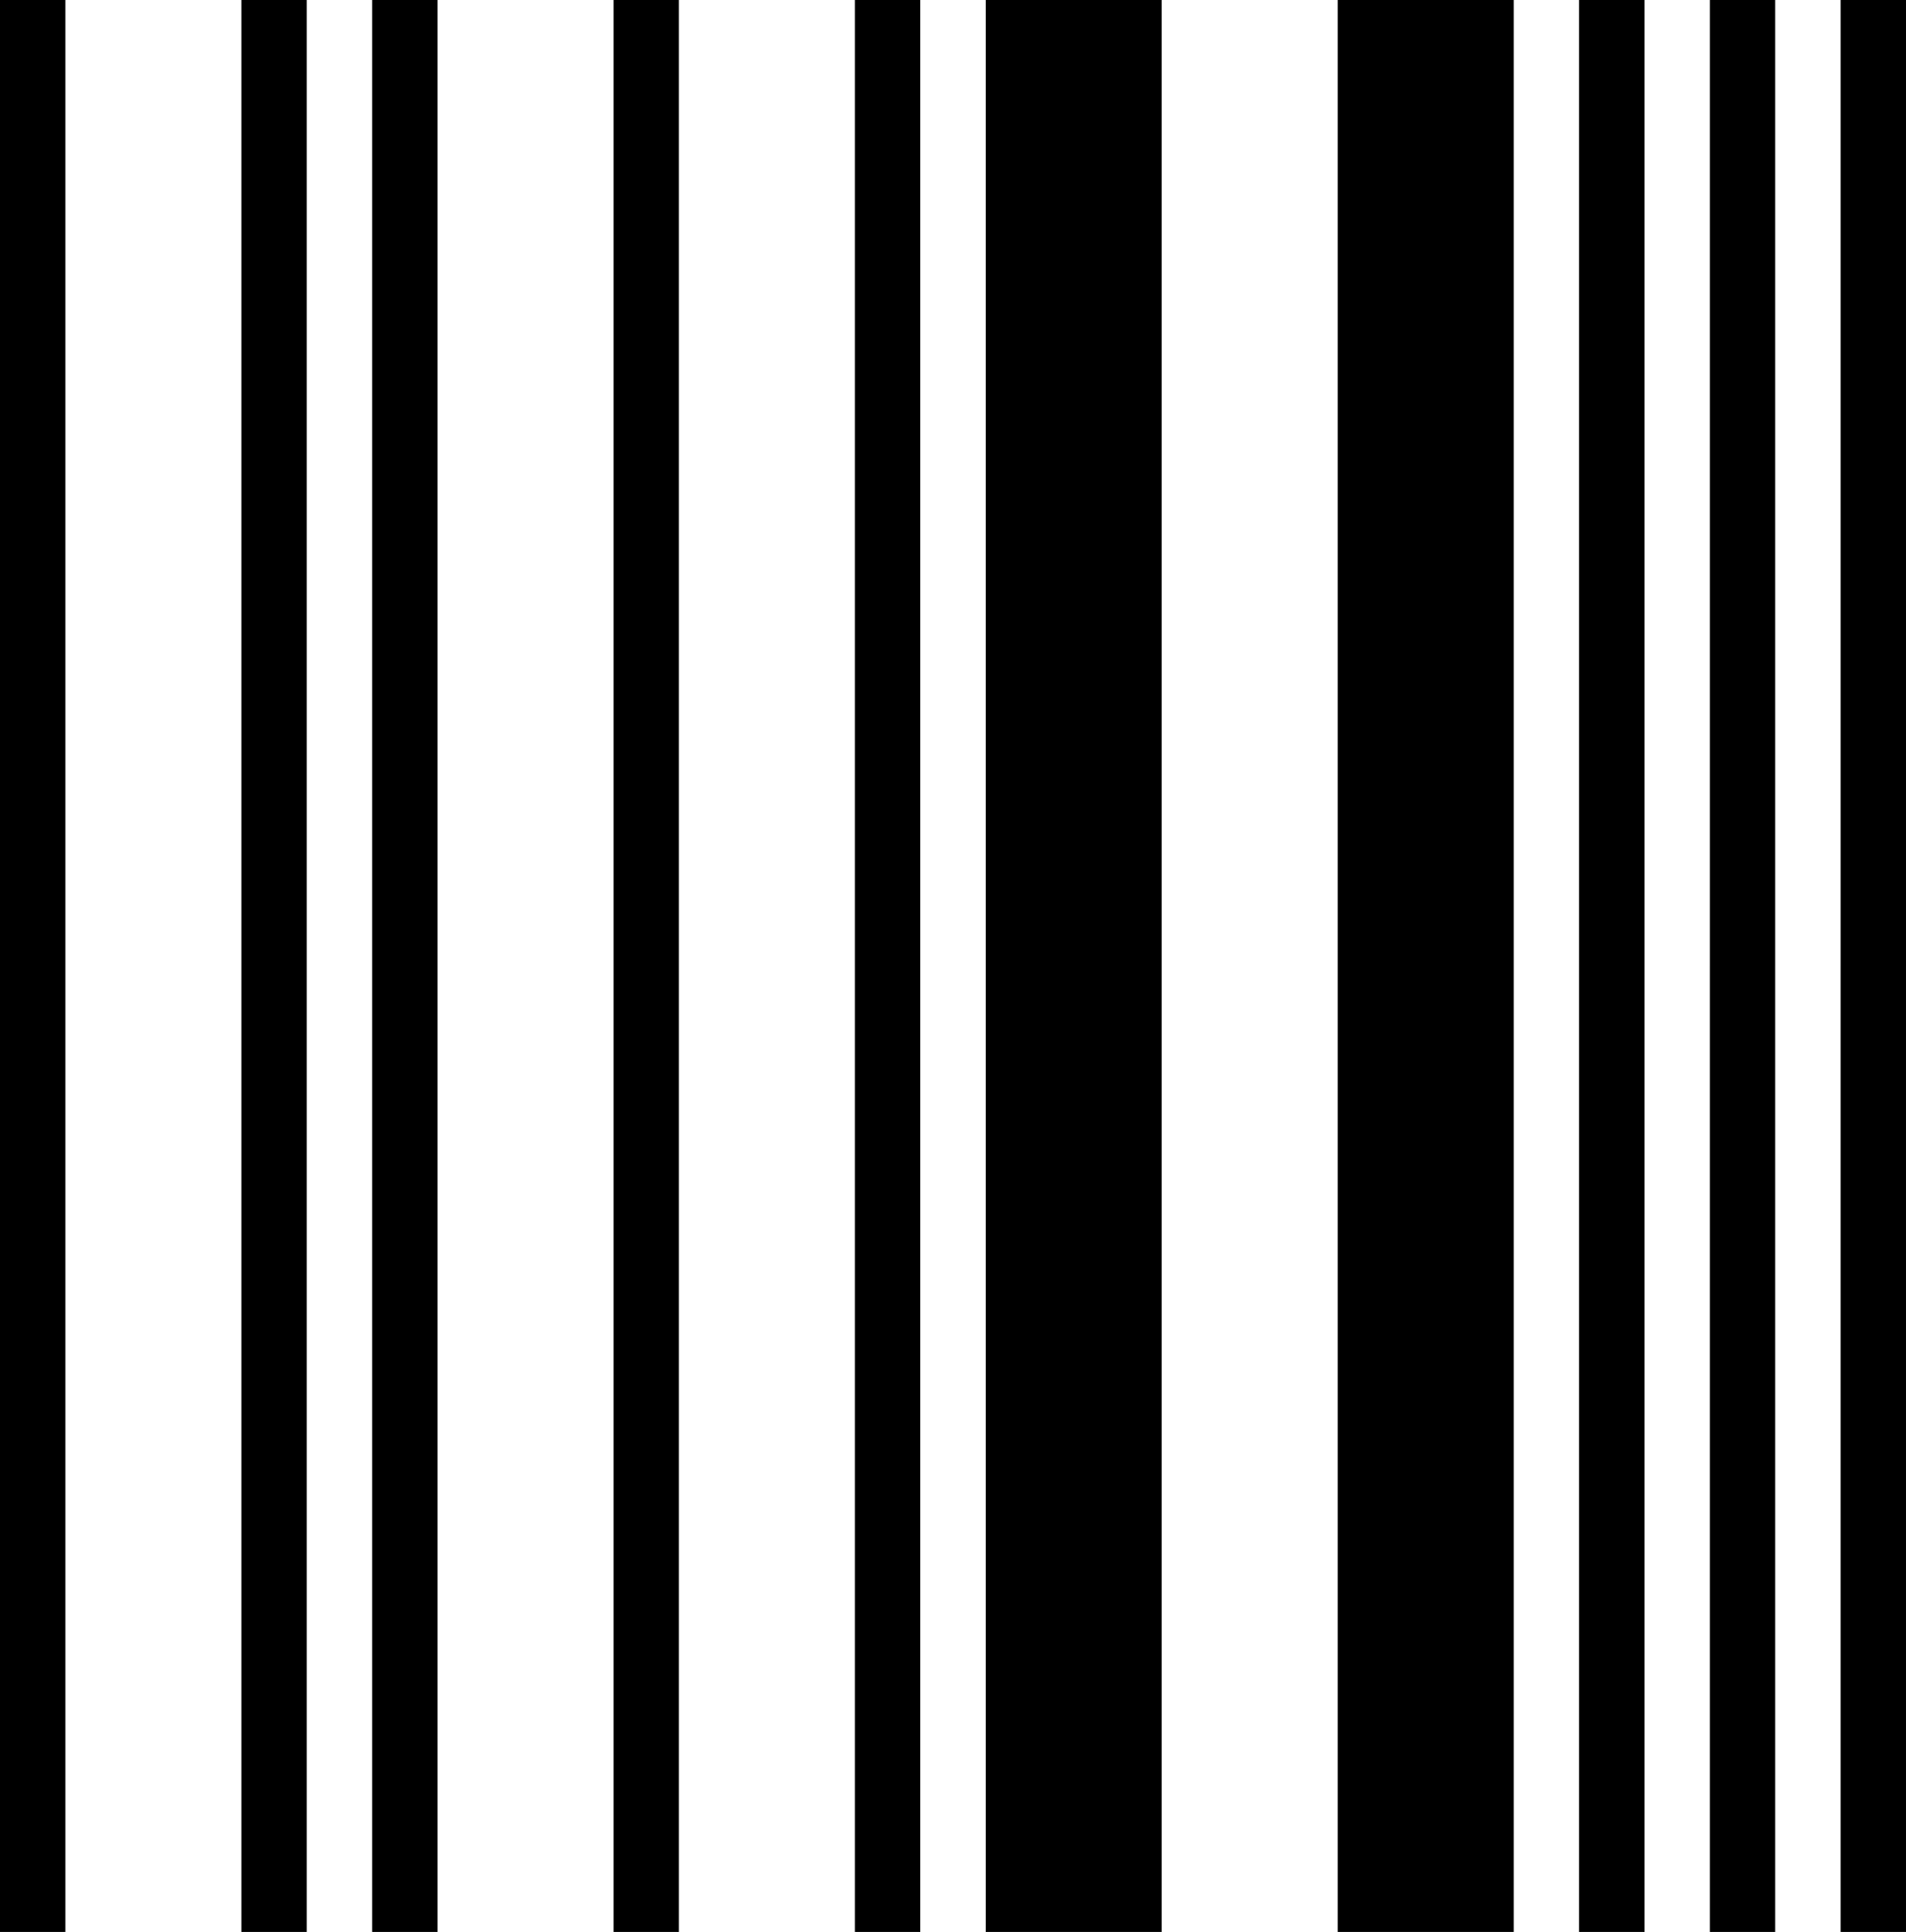 <svg xmlns="http://www.w3.org/2000/svg" viewBox="0 0 170.64 172.89"><title>wl</title><g id="Layer_2" data-name="Layer 2"><g id="Layer_1-2" data-name="Layer 1"><path id="wl" d="M5.85,172.89H0V0H5.85Zm21.61,0H21.61V0h5.85Zm11.71,0H33.32V0h5.85Zm21.61,0H54.93V0h5.85Zm21.61,0H76.54V0h5.85Zm21.61,0H88.25V0H104Zm31.52,0H119.76V0h15.76Zm11.71,0h-5.86V0h5.86Zm11.7,0h-5.85V0h5.85Zm11.71,0h-5.85V0h5.85Z"/></g></g></svg>